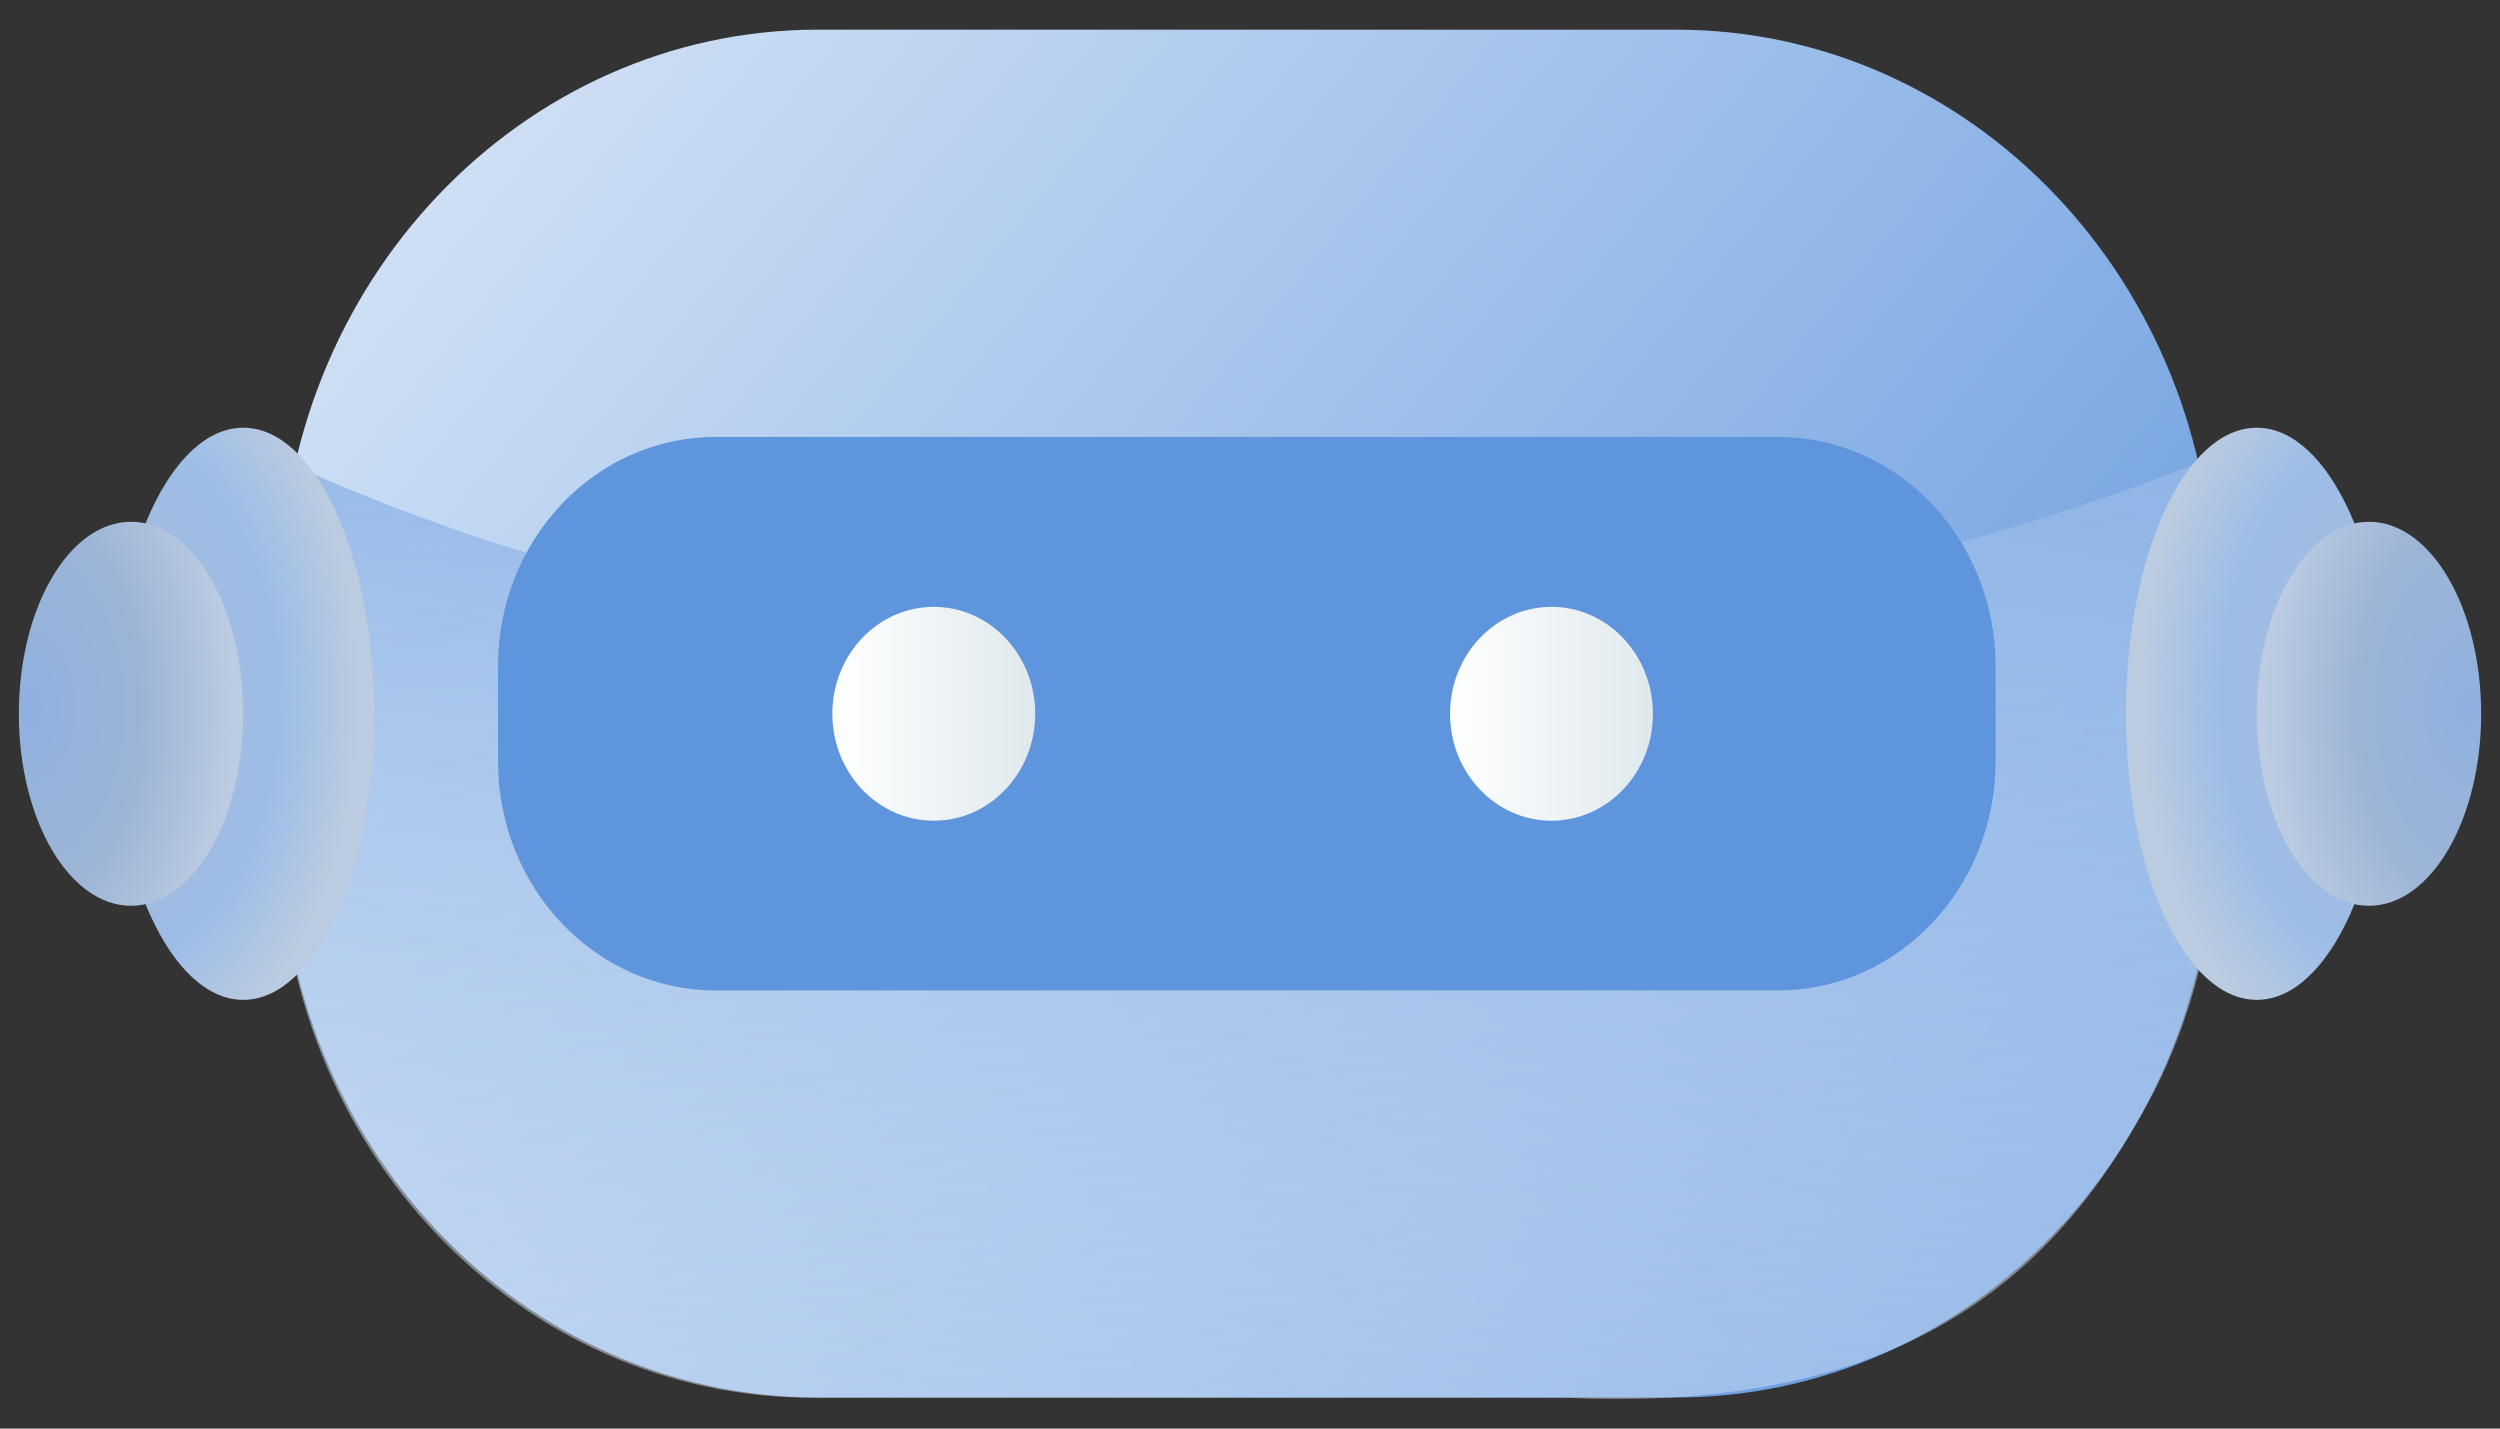 <svg width="35" height="20" viewBox="0 0 35 20" fill="none" xmlns="http://www.w3.org/2000/svg">
<rect x="0" y="0" width="35" height="20" fill="#333333" stroke="none"/>
<g id="Bot">
<path id="Robot Part" d="M11.451 0.415H23.462C27.617 0.415 30.988 3.967 30.988 8.347V11.633C30.988 16.012 27.617 19.565 23.462 19.565H11.451C7.296 19.565 3.925 16.012 3.925 11.633V8.347C3.925 3.967 7.296 0.415 11.451 0.415Z" fill="url(#paint0_linear_3624_5071)"/>
<path id="Robot Part_2" d="M30.989 9.993C30.989 8.754 31.156 7.574 30.75 6.488C27.234 7.91 15.357 11.549 4.13 6.524C3.732 7.601 3.925 8.769 3.925 9.993V11.723C3.925 16.054 7.256 19.568 11.369 19.568H21.906C26.703 19.793 28.813 17.814 30.111 15.366C31.358 13.016 31.031 10.412 31.031 10.412C31.031 10.37 30.989 10.032 30.989 9.993Z" fill="url(#paint1_linear_3624_5071)"/>
<path id="Robot Part_3" d="M24.894 6.117H10.017C8.336 6.117 6.972 7.553 6.972 9.325V10.657C6.972 12.43 8.336 13.866 10.017 13.866H24.894C26.575 13.866 27.938 12.43 27.938 10.657V9.325C27.938 7.553 26.575 6.117 24.894 6.117Z" fill="#5F95DC"/>
<g id="Group 18">
<path id="Robot Part_4" d="M3.405 13.998C4.417 13.998 5.237 12.205 5.237 9.993C5.237 7.781 4.417 5.988 3.405 5.988C2.393 5.988 1.573 7.781 1.573 9.993C1.573 12.205 2.393 13.998 3.405 13.998Z" fill="url(#paint2_radial_3624_5071)"/>
<path id="Robot Part_5" d="M1.835 12.681C2.702 12.681 3.405 11.477 3.405 9.993C3.405 8.508 2.702 7.305 1.835 7.305C0.967 7.305 0.264 8.508 0.264 9.993C0.264 11.477 0.967 12.681 1.835 12.681Z" fill="url(#paint3_radial_3624_5071)"/>
</g>
<g id="Group 20">
<path id="Robot Part_6" d="M31.595 13.998C30.583 13.998 29.763 12.205 29.763 9.993C29.763 7.781 30.583 5.988 31.595 5.988C32.607 5.988 33.427 7.781 33.427 9.993C33.427 12.205 32.607 13.998 31.595 13.998Z" fill="url(#paint4_radial_3624_5071)"/>
<path id="Robot Part_7" d="M33.165 12.681C32.298 12.681 31.595 11.477 31.595 9.993C31.595 8.508 32.298 7.305 33.165 7.305C34.033 7.305 34.736 8.508 34.736 9.993C34.736 11.477 34.033 12.681 33.165 12.681Z" fill="url(#paint5_radial_3624_5071)"/>
</g>
<ellipse id="Robot Part_8" cx="13.073" cy="9.993" rx="1.42" ry="1.497" fill="url(#paint6_linear_3624_5071)"/>
<ellipse id="Robot Part_9" cx="21.721" cy="9.993" rx="1.42" ry="1.497" fill="url(#paint7_linear_3624_5071)"/>
</g>
<defs>
<linearGradient id="paint0_linear_3624_5071" x1="-3.27" y1="-7.638" x2="29.916" y2="19.556" gradientUnits="userSpaceOnUse">
<stop offset="0.26" stop-color="#D8E6F7"/>
<stop offset="1" stop-color="#5F95DC"/>
</linearGradient>
<linearGradient id="paint1_linear_3624_5071" x1="18.282" y1="25.899" x2="16.664" y2="-2.758" gradientUnits="userSpaceOnUse">
<stop offset="0.02" stop-color="white" stop-opacity="0.3"/>
<stop offset="0.97" stop-color="#5F95DC"/>
</linearGradient>
<radialGradient id="paint2_radial_3624_5071" cx="0" cy="0" r="1" gradientUnits="userSpaceOnUse" gradientTransform="translate(1.343 9.769) scale(3.684 5.474)">
<stop offset="0.21" stop-color="#5F95DC"/>
<stop offset="0.43" stop-color="#A0BBE0"/>
<stop offset="0.7" stop-color="#9DBDE7"/>
<stop offset="1" stop-color="#BBCBE0"/>
</radialGradient>
<radialGradient id="paint3_radial_3624_5071" cx="0" cy="0" r="1" gradientUnits="userSpaceOnUse" gradientTransform="translate(0.434 9.9) scale(2.851 4.748)">
<stop stop-color="#8FB1DF"/>
<stop offset="0.56" stop-color="#9DB5D6"/>
<stop offset="1" stop-color="#BCCCE2"/>
</radialGradient>
<radialGradient id="paint4_radial_3624_5071" cx="0" cy="0" r="1" gradientUnits="userSpaceOnUse" gradientTransform="translate(33.657 9.769) rotate(180) scale(3.684 5.474)">
<stop offset="0.21" stop-color="#5F95DC"/>
<stop offset="0.43" stop-color="#A0BBE0"/>
<stop offset="0.7" stop-color="#9DBDE7"/>
<stop offset="1" stop-color="#BBCBE0"/>
</radialGradient>
<radialGradient id="paint5_radial_3624_5071" cx="0" cy="0" r="1" gradientUnits="userSpaceOnUse" gradientTransform="translate(34.566 9.9) rotate(180) scale(2.851 4.748)">
<stop stop-color="#8FB1DF"/>
<stop offset="0.56" stop-color="#9DB5D6"/>
<stop offset="1" stop-color="#BCCCE2"/>
</radialGradient>
<linearGradient id="paint6_linear_3624_5071" x1="11.653" y1="9.993" x2="14.493" y2="9.993" gradientUnits="userSpaceOnUse">
<stop stop-color="white"/>
<stop offset="1" stop-color="#DFE9ED"/>
</linearGradient>
<linearGradient id="paint7_linear_3624_5071" x1="20.301" y1="-49.132" x2="23.141" y2="-49.132" gradientUnits="userSpaceOnUse">
<stop stop-color="white"/>
<stop offset="1" stop-color="#DFE9ED"/>
</linearGradient>
</defs>
</svg>
